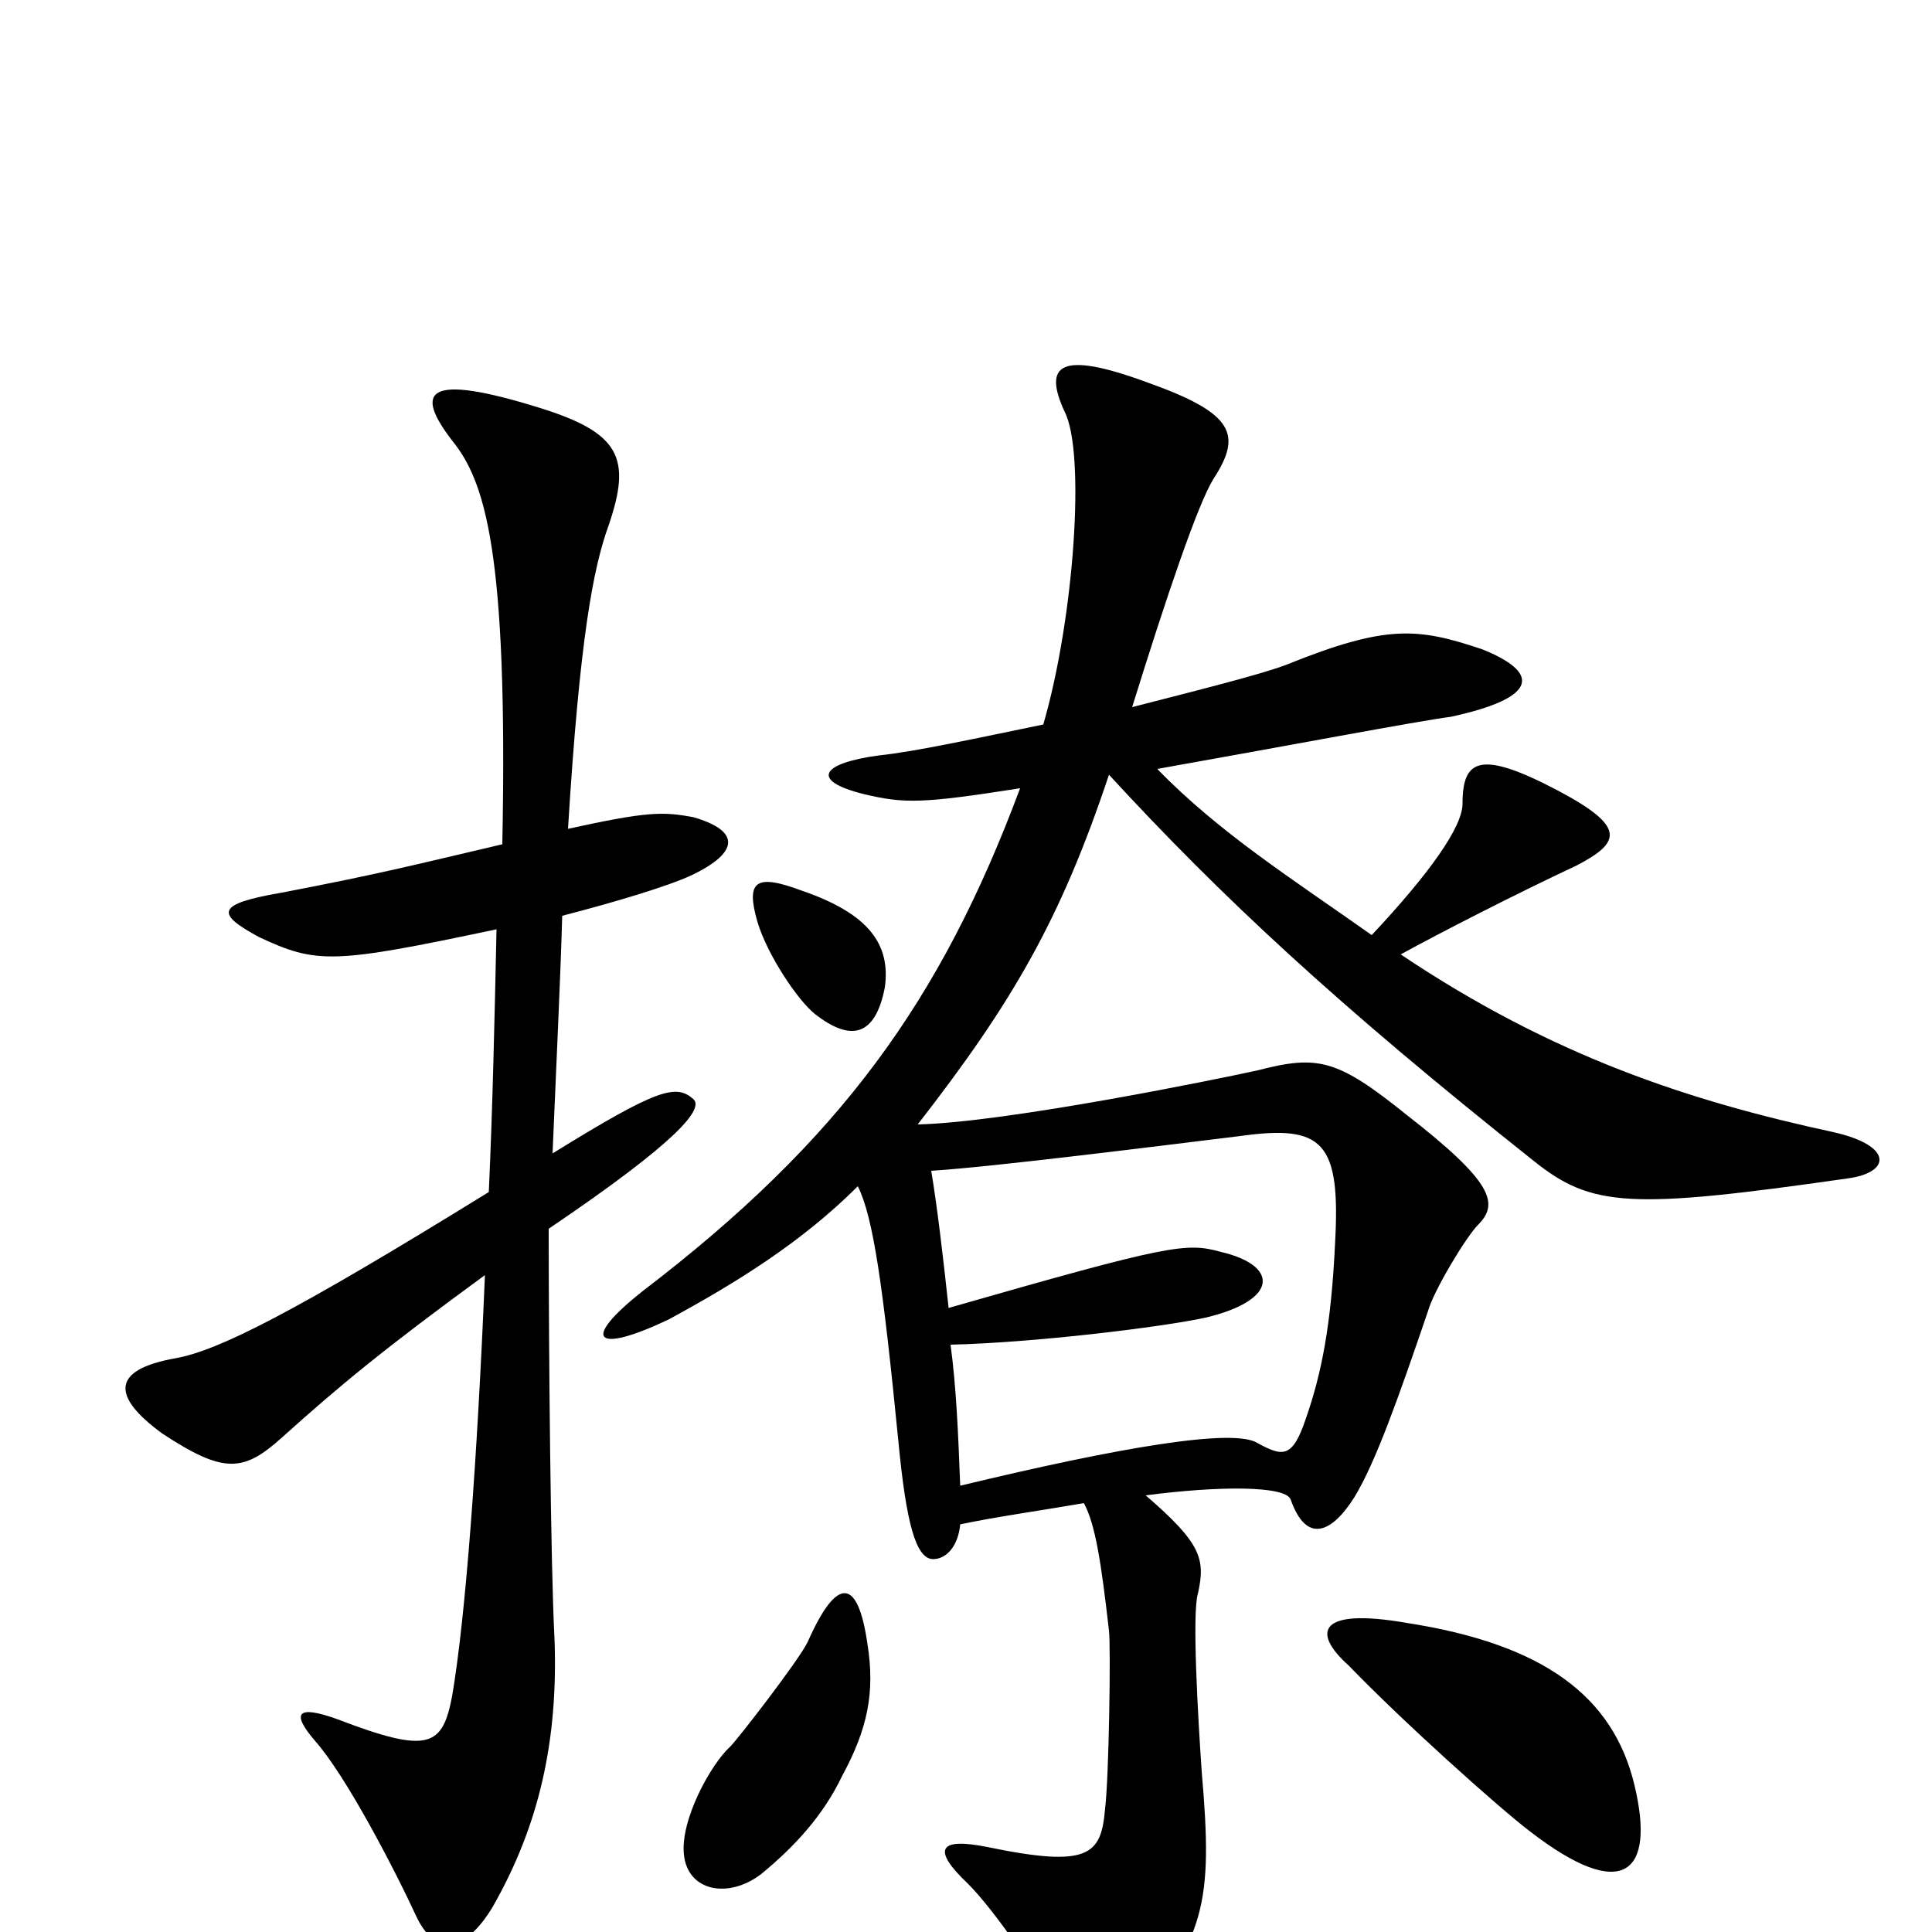 <svg xmlns="http://www.w3.org/2000/svg" viewBox="0 -1000 1000 1000">
	<path fill="#000000" d="M458 -489C461 -511 450 -527 415 -539C391 -548 386 -544 392 -523C397 -506 413 -482 422 -475C440 -461 453 -463 458 -489ZM359 -431C350 -439 341 -437 286 -403C288 -451 290 -491 291 -526C318 -533 345 -541 358 -547C383 -559 383 -570 359 -577C343 -580 335 -580 294 -571C300 -669 307 -706 315 -728C327 -763 321 -776 279 -789C221 -807 214 -798 234 -772C251 -751 263 -715 260 -563C213 -552 198 -548 146 -538C111 -532 112 -527 134 -515C164 -501 172 -501 257 -519C256 -473 255 -427 253 -383C151 -320 113 -301 91 -297C57 -291 58 -277 84 -258C116 -237 126 -238 146 -256C176 -283 199 -302 251 -340C247 -244 241 -163 234 -122C229 -96 222 -92 175 -110C153 -118 151 -113 163 -99C179 -81 204 -33 216 -7C225 11 240 12 255 -13C279 -55 289 -99 287 -152C285 -190 284 -301 284 -364C352 -410 364 -426 359 -431ZM956 -390C979 -393 980 -407 949 -414C875 -430 804 -453 725 -506C745 -517 784 -537 816 -552C839 -564 842 -572 806 -591C766 -612 757 -607 757 -584C757 -572 740 -548 710 -516C669 -545 631 -569 599 -602C661 -613 735 -627 751 -629C797 -639 797 -652 767 -664C734 -675 718 -677 666 -656C653 -651 621 -643 586 -634C604 -692 620 -739 628 -752C643 -775 639 -786 594 -802C548 -819 540 -811 551 -787C562 -766 556 -680 540 -625C506 -618 474 -611 455 -609C425 -605 419 -596 447 -589C468 -584 477 -584 528 -592C487 -482 435 -410 333 -332C300 -306 308 -299 346 -317C381 -336 415 -357 444 -386C452 -370 457 -335 465 -254C469 -212 474 -193 483 -193C490 -193 496 -200 497 -211C516 -215 538 -218 561 -222C567 -211 570 -191 574 -156C575 -148 574 -80 572 -64C570 -40 564 -33 511 -44C486 -49 482 -43 501 -25C515 -11 540 25 550 47C559 67 571 68 583 52C624 3 628 -14 622 -83C620 -112 617 -165 620 -175C624 -193 622 -201 593 -226C631 -231 665 -231 668 -224C676 -201 689 -206 701 -225C712 -243 724 -277 739 -321C742 -332 759 -360 765 -366C776 -377 773 -388 728 -423C692 -452 682 -454 651 -446C633 -442 521 -419 475 -418C524 -481 549 -524 574 -599C632 -536 692 -480 794 -399C824 -375 844 -374 956 -390ZM449 -149C444 -184 433 -184 418 -150C413 -140 382 -100 378 -96C368 -87 352 -58 354 -40C356 -21 377 -17 394 -30C411 -44 426 -60 436 -81C449 -105 453 -124 449 -149ZM846 -76C835 -122 799 -149 728 -160C682 -168 679 -155 698 -138C726 -109 775 -65 792 -52C840 -15 857 -30 846 -76ZM691 -356C689 -314 684 -289 676 -266C669 -245 664 -246 651 -253C639 -261 580 -251 497 -231C496 -257 495 -282 492 -304C535 -305 601 -313 624 -318C662 -327 662 -345 632 -352C614 -357 606 -356 491 -323C488 -351 485 -376 482 -394C514 -396 601 -407 642 -412C685 -418 694 -409 691 -356Z"/>
</svg>